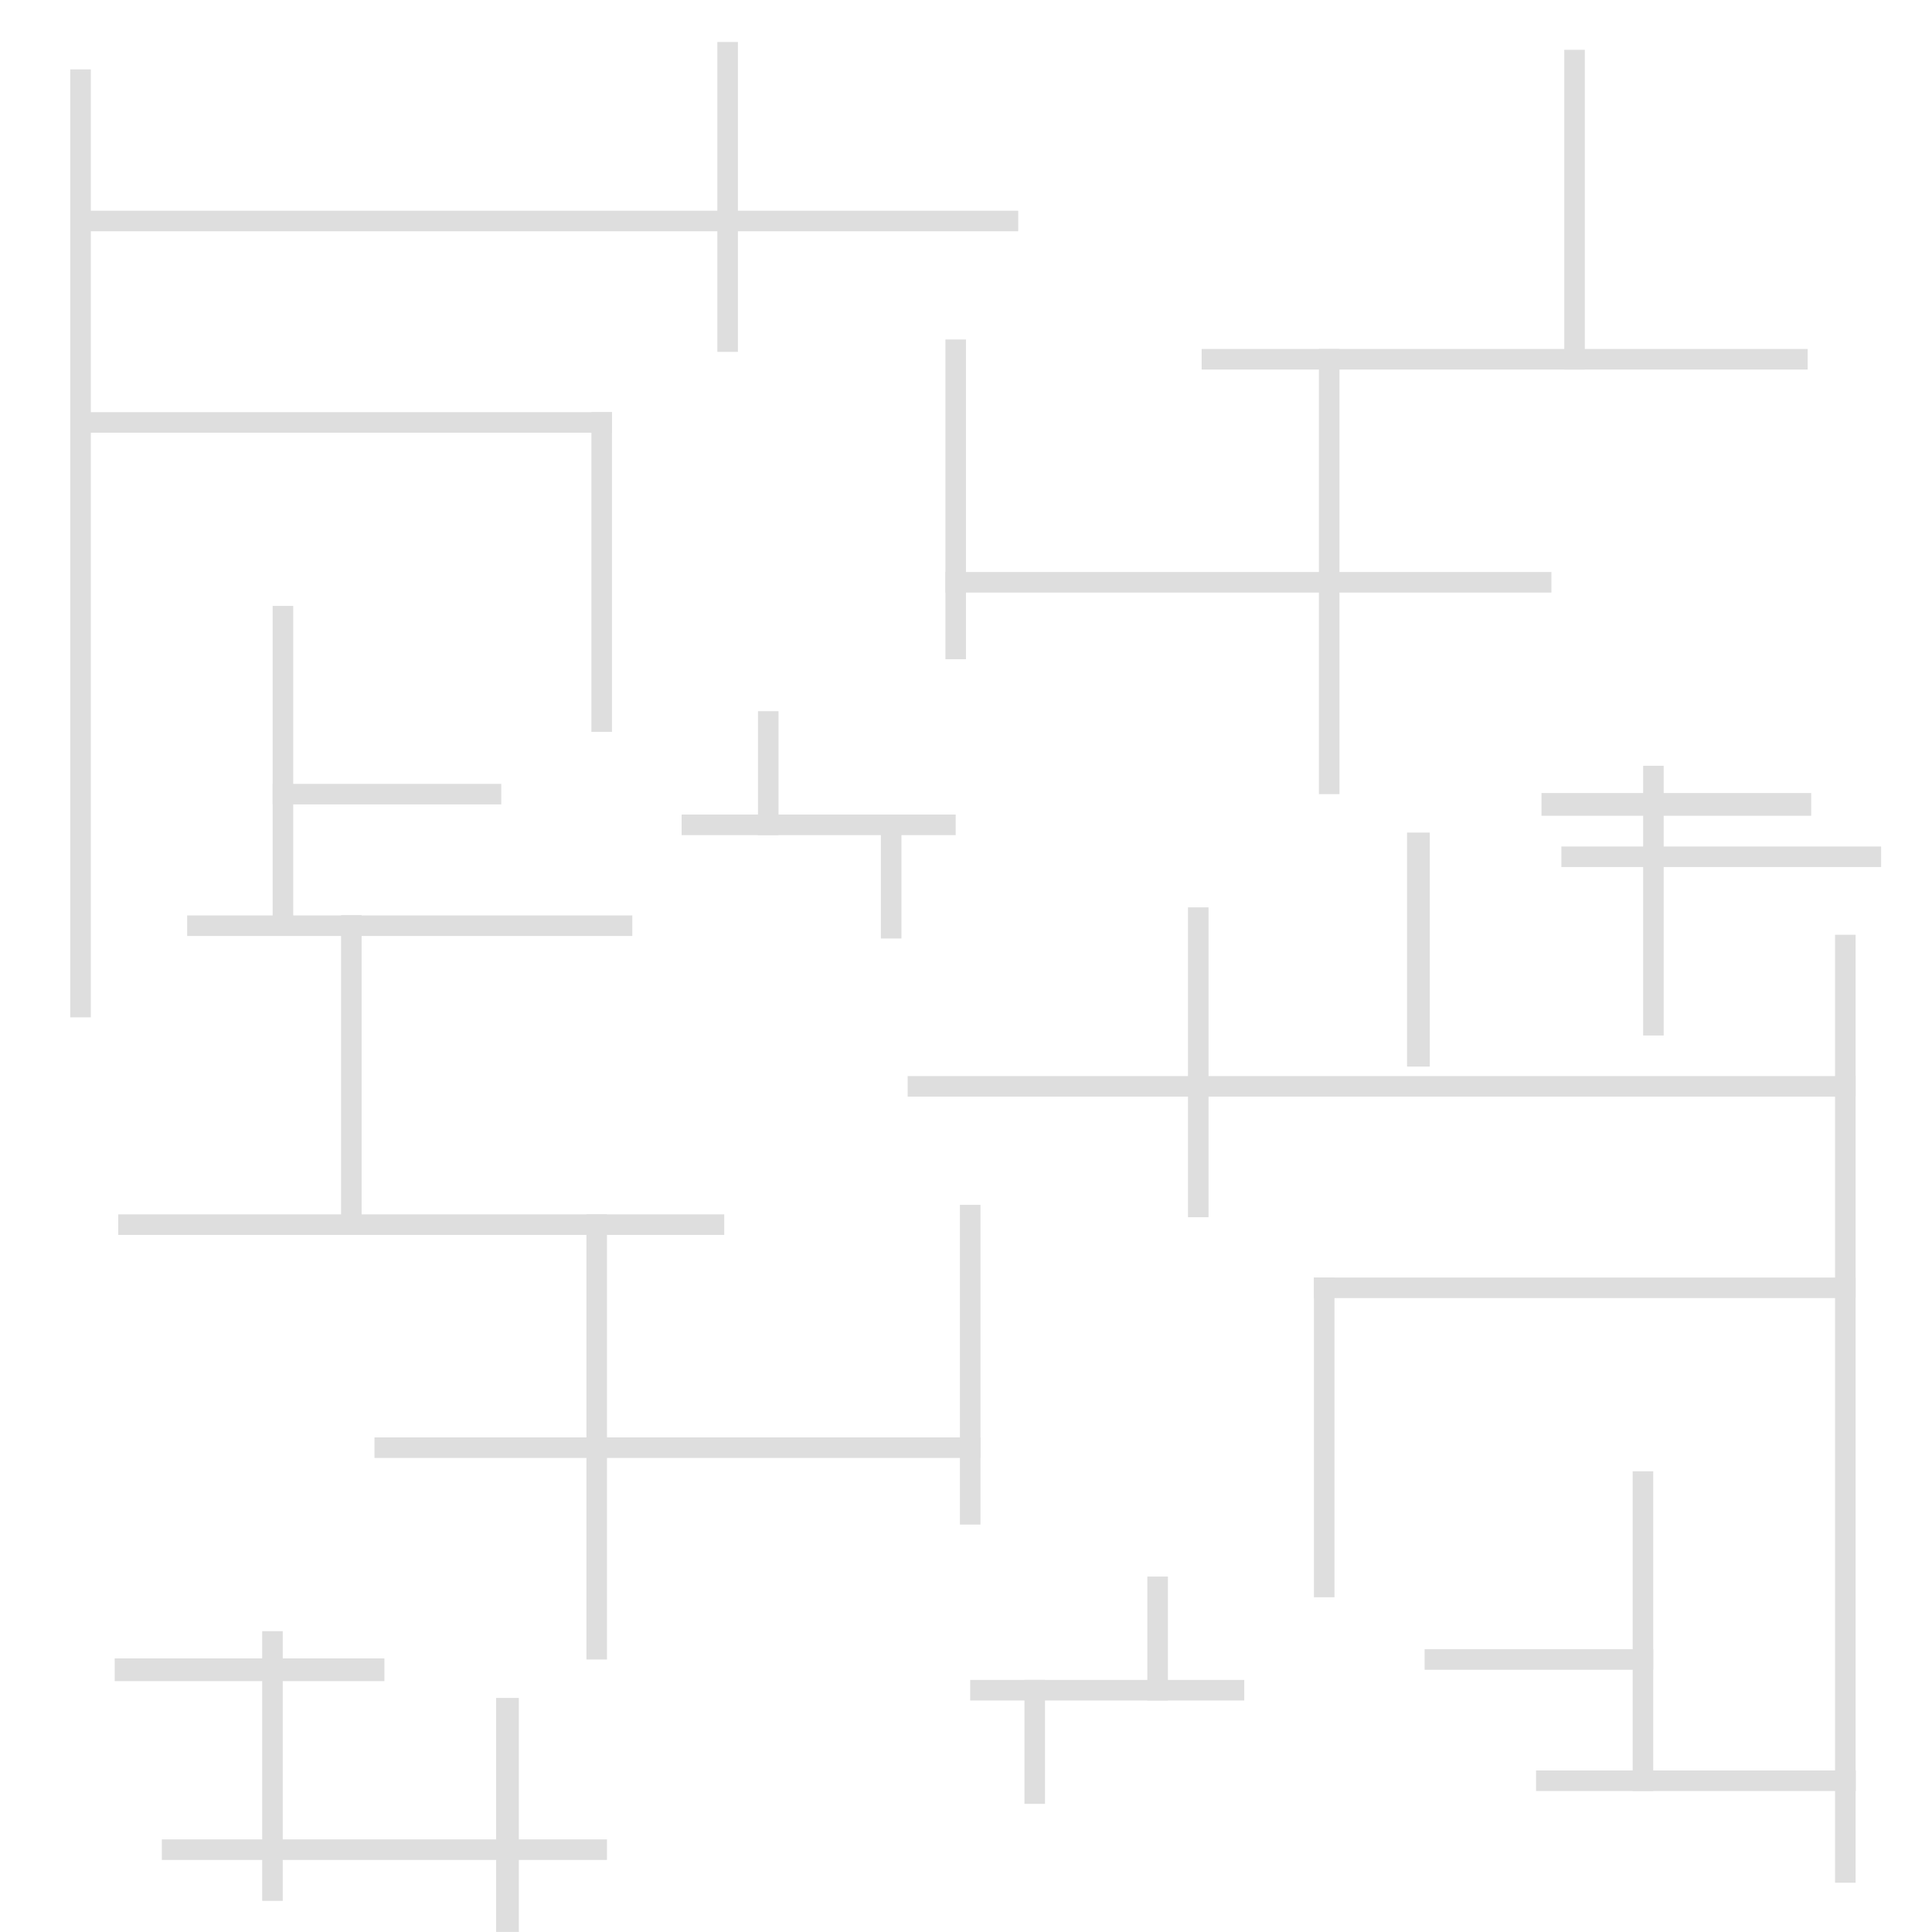 <?xml version="1.0" encoding="UTF-8" standalone="no"?>
<!DOCTYPE svg PUBLIC "-//W3C//DTD SVG 1.1//EN" "http://www.w3.org/Graphics/SVG/1.1/DTD/svg11.dtd">
<svg width="100%" height="100%" viewBox="0 0 10667 10667" version="1.1" xmlns="http://www.w3.org/2000/svg" xmlns:xlink="http://www.w3.org/1999/xlink" xml:space="preserve" xmlns:serif="http://www.serif.com/" style="fill-rule:evenodd;clip-rule:evenodd;stroke-linejoin:round;stroke-miterlimit:2;">
    <rect x="388.076" y="383.141" width="113.505" height="5233.72" style="fill:rgb(222,222,222);"/>
    <rect x="10131.7" y="5161.06" width="113.505" height="5233.72" style="fill:rgb(222,222,222);"/>
    <path d="M5621.79,1276.88L5621.79,1163.38L388.076,1163.38L388.076,1276.88L5621.79,1276.88Z" style="fill:rgb(222,222,222);"/>
    <path d="M5011.48,6054.8L5011.48,5941.3L10245.2,5941.3L10245.2,6054.8L5011.48,6054.8Z" style="fill:rgb(222,222,222);"/>
    <path d="M3378.83,2389.09L3378.83,2275.58L388.076,2275.58L388.076,2389.09L3378.83,2389.09Z" style="fill:rgb(222,222,222);"/>
    <path d="M7254.45,7167.01L7254.45,7053.5L10245.2,7053.5L10245.2,7167.01L7254.45,7167.01Z" style="fill:rgb(222,222,222);"/>
    <rect x="3265.32" y="2275.58" width="113.505" height="1765.31" style="fill:rgb(222,222,222);"/>
    <rect x="7254.45" y="7053.5" width="113.505" height="1765.31" style="fill:rgb(222,222,222);"/>
    <path d="M8620.7,4787.14L8620.7,4673.64L10386,4673.64L10386,4787.14L8620.7,4787.14Z" style="fill:rgb(222,222,222);"/>
    <path d="M8480.89,9888.64L8480.89,9775.14L10246.2,9775.14L10246.2,9888.64L8480.89,9888.64Z" style="fill:rgb(222,222,222);"/>
    <rect x="1505.39" y="3345.41" width="113.505" height="1765.31" style="fill:rgb(222,222,222);"/>
    <rect x="9014.38" y="8123.33" width="113.505" height="1765.31" style="fill:rgb(222,222,222);"/>
    <path d="M2767.66,4441.32L2767.66,4327.81L1505.39,4327.81L1505.39,4441.32L2767.66,4441.32Z" style="fill:rgb(222,222,222);"/>
    <path d="M7865.62,9219.24L7865.62,9105.73L9127.88,9105.73L9127.88,9219.24L7865.62,9219.24Z" style="fill:rgb(222,222,222);"/>
    <rect x="5219.83" y="1874.34" width="113.505" height="1765.31" style="fill:rgb(222,222,222);"/>
    <rect x="5299.94" y="6652.26" width="113.505" height="1765.31" style="fill:rgb(222,222,222);"/>
    <rect x="8636.67" y="275.005" width="113.505" height="1765.31" style="fill:rgb(222,222,222);"/>
    <rect x="1883.1" y="5052.93" width="113.505" height="1765.31" style="fill:rgb(222,222,222);"/>
    <rect x="7281.96" y="1926.81" width="113.505" height="2457.75" style="fill:rgb(222,222,222);"/>
    <rect x="3237.81" y="6704.73" width="113.505" height="2457.75" style="fill:rgb(222,222,222);"/>
    <path d="M1033.37,5167.72L1033.37,5054.21L3491.12,5054.21L3491.12,5167.72L1033.37,5167.72Z" style="fill:rgb(222,222,222);"/>
    <path d="M893.562,10269.2L893.562,10155.7L3351.31,10155.7L3351.31,10269.2L893.562,10269.2Z" style="fill:rgb(222,222,222);"/>
    <rect x="9072.19" y="4228.07" width="113.505" height="1489.14" style="fill:rgb(222,222,222);"/>
    <rect x="1447.58" y="9005.99" width="113.505" height="1489.14" style="fill:rgb(222,222,222);"/>
    <path d="M9999.98,4504.08L9999.98,4378.55L8510.84,4378.55L8510.84,4504.08L9999.98,4504.08Z" style="fill:rgb(222,222,222);"/>
    <path d="M633.299,9282L633.299,9156.47L2122.44,9156.47L2122.44,9282L633.299,9282Z" style="fill:rgb(222,222,222);"/>
    <rect x="7768.57" y="4596.77" width="125.524" height="1291.97" style="fill:rgb(222,222,222);"/>
    <rect x="2739.18" y="9374.69" width="125.524" height="1291.97" style="fill:rgb(222,222,222);"/>
    <path d="M8565.67,3271.74L8565.67,3158.24L5219.83,3158.24L5219.83,3271.74L8565.67,3271.74Z" style="fill:rgb(222,222,222);"/>
    <path d="M2067.61,8049.66L2067.61,7936.16L5413.45,7936.16L5413.45,8049.66L2067.61,8049.66Z" style="fill:rgb(222,222,222);"/>
    <path d="M9980.51,2040.32L9980.51,1926.81L6634.66,1926.81L6634.66,2040.32L9980.51,2040.32Z" style="fill:rgb(222,222,222);"/>
    <path d="M652.771,6818.24L652.771,6704.73L3998.61,6704.73L3998.61,6818.24L652.771,6818.24Z" style="fill:rgb(222,222,222);"/>
    <path d="M5276.58,4610.84L5276.58,4497.33L3763.52,4497.33L3763.52,4610.84L5276.58,4610.84Z" style="fill:rgb(222,222,222);"/>
    <path d="M5356.69,9388.76L5356.69,9275.25L6869.76,9275.25L6869.76,9388.76L5356.69,9388.76Z" style="fill:rgb(222,222,222);"/>
    <rect x="4184.96" y="3926.6" width="113.505" height="684.241" style="fill:rgb(222,222,222);"/>
    <rect x="6334.81" y="8704.52" width="113.505" height="684.241" style="fill:rgb(222,222,222);"/>
    <rect x="3960.68" y="231.835" width="113.505" height="1710.78" style="fill:rgb(222,222,222);"/>
    <rect x="6559.09" y="5009.76" width="113.505" height="1710.78" style="fill:rgb(222,222,222);"/>
    <rect x="4863.53" y="4497.33" width="113.505" height="684.241" style="fill:rgb(222,222,222);"/>
    <rect x="5656.24" y="9275.25" width="113.505" height="684.241" style="fill:rgb(222,222,222);"/>
</svg>
